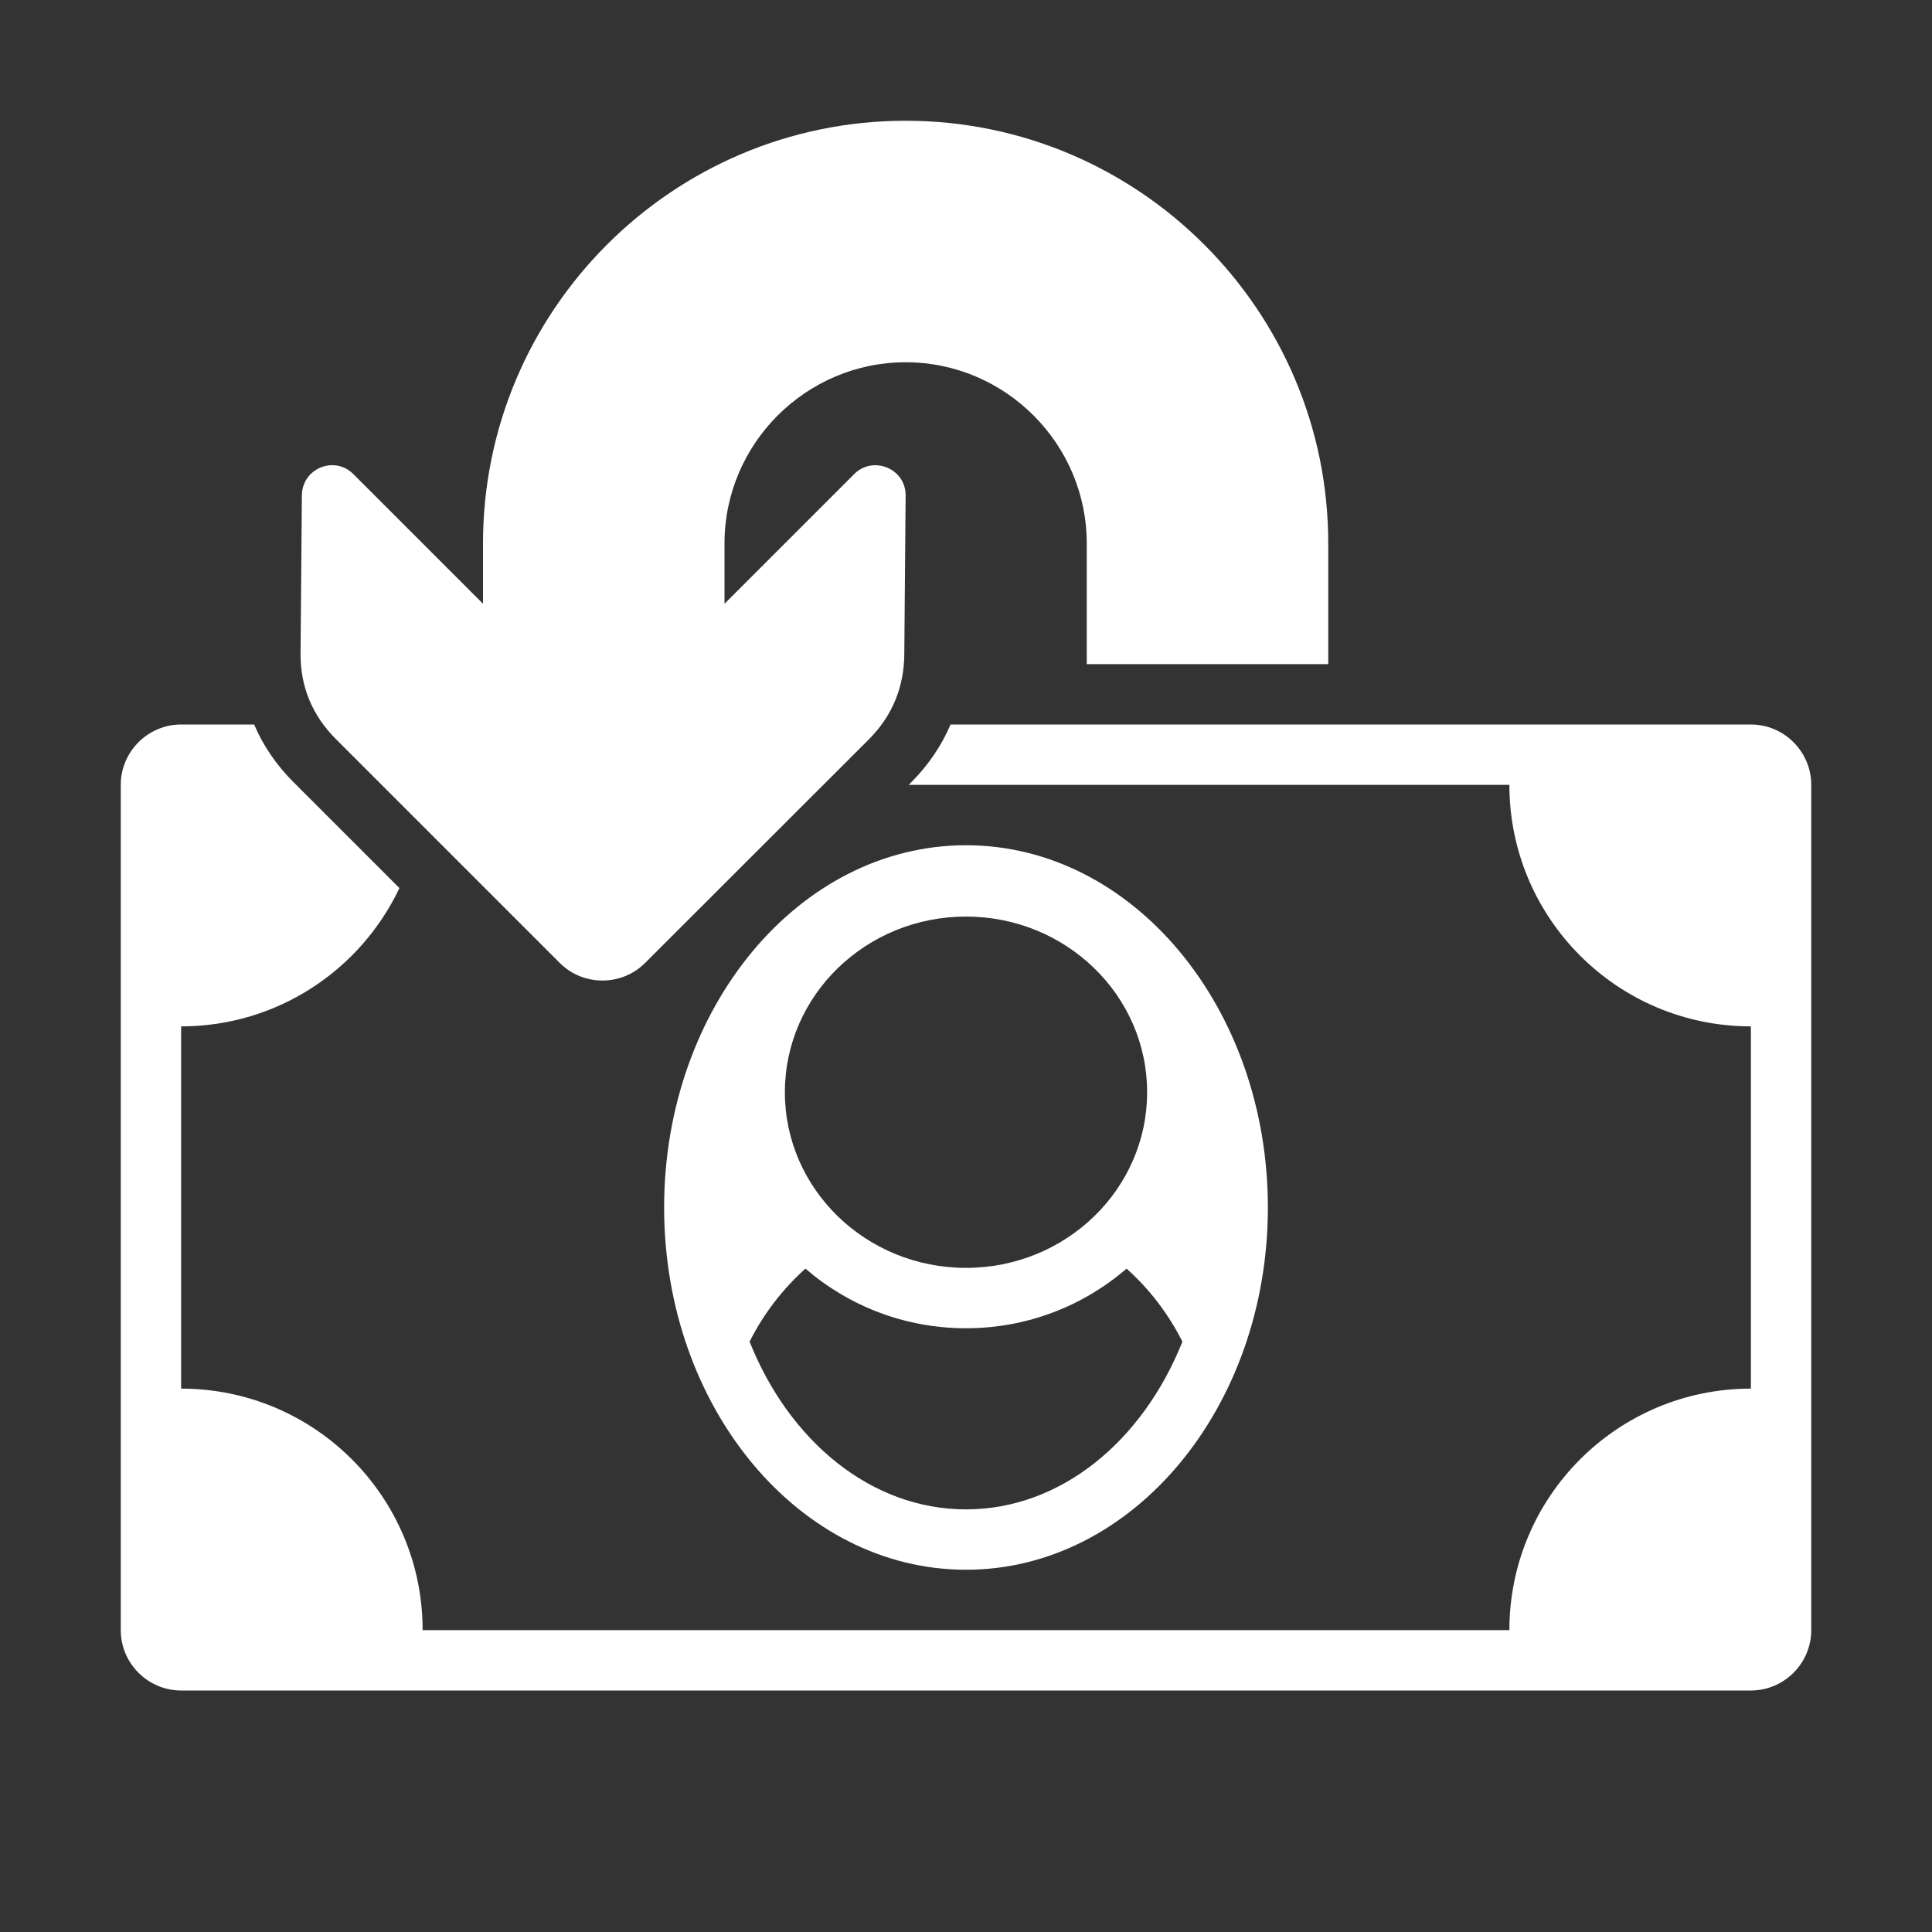 <?xml version="1.0" encoding="UTF-8"?>
<!DOCTYPE svg PUBLIC "-//W3C//DTD SVG 1.1//EN" "http://www.w3.org/Graphics/SVG/1.1/DTD/svg11.dtd">
<svg xmlns="http://www.w3.org/2000/svg" xml:space="preserve" width="1024px" height="1024px" shape-rendering="geometricPrecision" text-rendering="geometricPrecision" image-rendering="optimizeQuality" fill-rule="nonzero" clip-rule="evenodd" viewBox="0 0 10240 10240" xmlns:xlink="http://www.w3.org/1999/xlink">
	<rect x="0" y="0" width="10240" height="10240" fill="#333333" stroke="none"/>
	<title>money_refund icon</title>
	<desc>money_refund icon from the IconExperience.com O-Collection. Copyright by INCORS GmbH (www.incors.com).</desc>
	<path id="curve1" fill="#FFFFFF" d="M960 3840l387 0c47,111 117,214 207,304l563 563c-205,433 -646,733 -1157,733l0 1920c707,0 1280,573 1280,1280l5760 0c0,-707 573,-1280 1280,-1280l0 -1920c-707,0 -1280,-573 -1280,-1280l-3184 0 16 -16c90,-91 159,-193 206,-304l4242 0c176,0 320,144 320,320l0 4480c0,176 -144,320 -320,320l-8320 0c-176,0 -320,-144 -320,-320l0 -4480c0,-176 144,-320 320,-320zm4160 1018c-530,0 -960,417 -960,931 0,514 430,931 960,931 530,0 960,-417 960,-931 0,-514 -430,-931 -960,-931zm-1147 2253c210,527 644,889 1147,889 503,0 937,-362 1147,-889 -74,-147 -175,-279 -296,-387 -227,196 -524,316 -851,316 -327,0 -624,-120 -851,-316 -121,108 -222,240 -296,387zm1147 -2631c884,0 1600,860 1600,1920 0,1060 -716,1920 -1600,1920 -884,0 -1600,-860 -1600,-1920 0,-1060 716,-1920 1600,-1920z"/>
	<path id="curve0" fill="#FFFFFF" d="M1781 3918l1186 1186c124,124 328,124 452,0l1187 -1186c124,-125 186,-277 187,-453l7 -839c1,-142 -172,-214 -273,-113l-687 687 0 -320c0,-528 432,-960 960,-960 528,0 960,432 960,960l0 640 1280 0 0 -640c0,-1235 -1005,-2240 -2240,-2240 -1235,0 -2240,1005 -2240,2240l0 320 -687 -687c-101,-101 -272,-30 -273,113l-7 839c-1,176 63,328 188,453z"/>
</svg>
